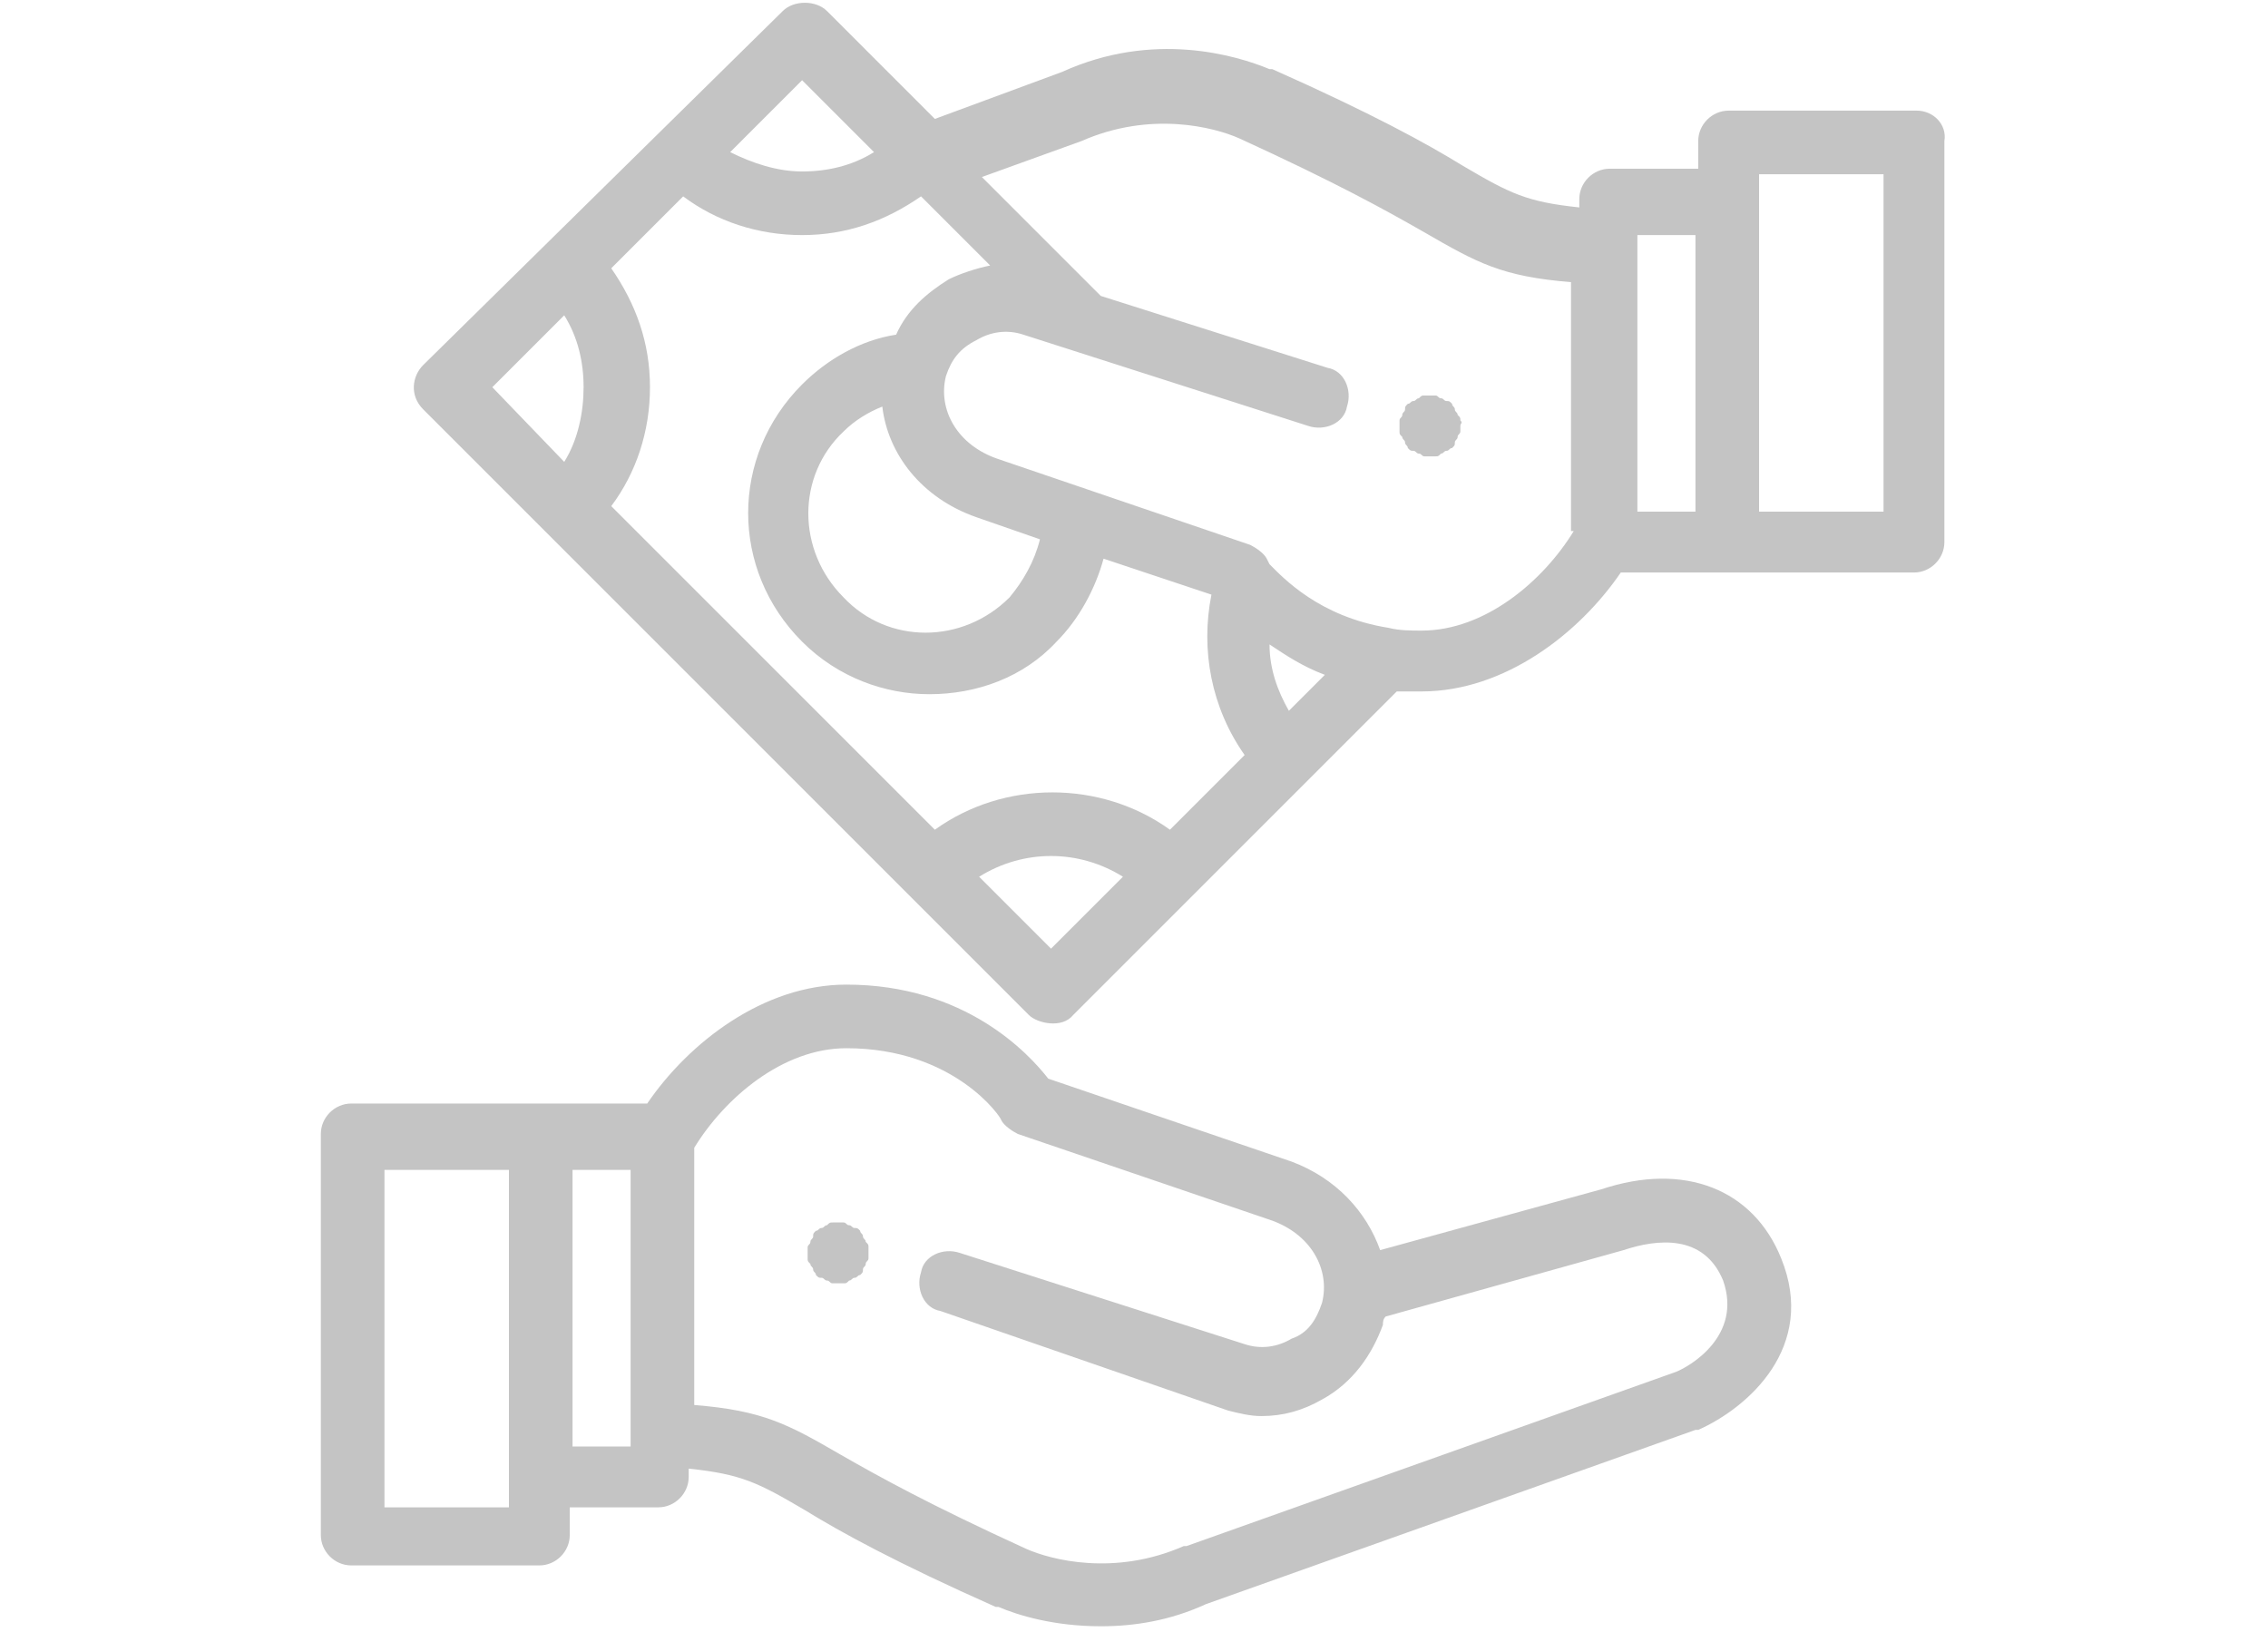 <?xml version="1.0" encoding="utf-8"?>
<!-- Generator: Adobe Illustrator 24.1.1, SVG Export Plug-In . SVG Version: 6.00 Build 0)  -->
<svg version="1.1" id="Layer_1" xmlns="http://www.w3.org/2000/svg" xmlns:xlink="http://www.w3.org/1999/xlink" x="0px" y="0px"
	 viewBox="0 0 82 59" style="enable-background:new 0 0 82 59;" xml:space="preserve">
<style type="text/css">
	.st0{fill:#FC6A55;}
	.st1{fill:#EDEDED;}
	.st2{fill:none;stroke:#FC6A55;stroke-miterlimit:10;}
	.st3{fill:#222F3F;}
	.st4{fill:#383838;}
	.st5{fill:#FFFFFF;}
	.st6{fill:#656D7A;}
	.st7{fill:#C4C4C4;}
	.st8{filter:url(#Adobe_OpacityMaskFilter);}
	.st9{fill-rule:evenodd;clip-rule:evenodd;fill:#FFFFFF;}
	.st10{mask:url(#mask-2_8_);fill-rule:evenodd;clip-rule:evenodd;}
	.st11{filter:url(#Adobe_OpacityMaskFilter_1_);}
	.st12{mask:url(#mask-2_7_);fill-rule:evenodd;clip-rule:evenodd;}
	.st13{filter:url(#Adobe_OpacityMaskFilter_2_);}
	.st14{mask:url(#mask-2_6_);fill-rule:evenodd;clip-rule:evenodd;}
	.st15{filter:url(#Adobe_OpacityMaskFilter_3_);}
	.st16{mask:url(#mask-2_5_);fill-rule:evenodd;clip-rule:evenodd;}
	.st17{filter:url(#Adobe_OpacityMaskFilter_4_);}
	.st18{mask:url(#mask-2_2_);fill:none;stroke:#000000;stroke-width:1.5;stroke-miterlimit:10;}
	.st19{fill:#B4A3EE;}
	.st20{fill:#434343;}
	.st21{fill:#434343;stroke:#F9F9F9;stroke-width:0.25;stroke-miterlimit:10;}
	.st22{fill:none;stroke:#FC6A55;stroke-width:0.5;stroke-miterlimit:10;}
	.st23{fill:none;stroke:#FC6A55;stroke-width:0.75;stroke-miterlimit:10;}
	.st24{fill:#FC6A55;stroke:#FC6A55;stroke-width:0.5;stroke-miterlimit:10;}
	.st25{opacity:0.153;fill:url(#Path_36_);enable-background:new    ;}
	.st26{opacity:0.1;fill:#590BB2;enable-background:new    ;}
	.st27{fill:#8E8CA8;}
	.st28{fill:#F5F4F9;}
	.st29{fill:#FFD5B8;}
	.st30{fill:#FC8473;}
	.st31{fill:#1C3475;}
	.st32{fill:#DDD9E4;}
	.st33{fill:#828FB3;}
	.st34{opacity:7.584635e-02;fill:url(#Path_37_);enable-background:new    ;}
	.st35{fill:#FFBE92;}
	.st36{fill:#FB8E7F;}
	.st37{fill:#FDB1A6;}
	.st38{fill:#FC806F;}
	.st39{fill:#FFE783;}
	.st40{fill:#104478;}
	.st41{fill:none;stroke:#FFFFFF;stroke-miterlimit:10;}
	.st42{fill:none;stroke:#000000;stroke-width:0.15;stroke-miterlimit:10;}
	.st43{opacity:0.1;fill:url(#Path_38_);enable-background:new    ;}
	.st44{opacity:0.1;fill:url(#Path_39_);enable-background:new    ;}
	.st45{fill-rule:evenodd;clip-rule:evenodd;fill:#FC6A55;}
	.st46{fill-rule:evenodd;clip-rule:evenodd;}
	.st47{fill:#FF6757;}
	.st48{fill:#666666;}
	.st49{fill:none;stroke:#FFFFFF;stroke-width:0.5;stroke-miterlimit:10;}
	.st50{fill:#F16A56;}
	.st51{fill:#515252;}
	.st52{fill:#F26A56;}
	.st53{fill:none;stroke:#F16A56;stroke-miterlimit:10;}
	.st54{fill:none;stroke:#929292;stroke-miterlimit:10;}
	.st55{fill:#929292;}
	.st56{fill:none;stroke:#000000;stroke-width:0.5;stroke-miterlimit:10;}
	.st57{fill:#A8A7A7;}
	.st58{fill:#F79F91;}
	.st59{fill:#9BDBD5;}
	.st60{fill:#222121;}
</style>
<g>
	<g>
		<g>
			<path class="st7" d="M31.4,45.1c0-0.1,0-0.1-0.1-0.2c0-0.1-0.1-0.1-0.1-0.2c0-0.1-0.1-0.1-0.1-0.2c-0.1-0.1-0.1-0.1-0.2-0.1
				c-0.1,0-0.1-0.1-0.2-0.1c-0.1,0-0.1-0.1-0.2-0.1c-0.1,0-0.3,0-0.4,0c-0.1,0-0.1,0-0.2,0.1c-0.1,0-0.1,0.1-0.2,0.1
				c-0.1,0-0.1,0.1-0.2,0.1c-0.1,0.1-0.1,0.1-0.1,0.2c0,0.1-0.1,0.1-0.1,0.2c0,0.1-0.1,0.1-0.1,0.2c0,0.1,0,0.1,0,0.2s0,0.2,0,0.2
				c0,0.1,0,0.1,0.1,0.2c0,0.1,0.1,0.1,0.1,0.2c0,0.1,0.1,0.1,0.1,0.2c0.1,0.1,0.1,0.1,0.2,0.1c0.1,0,0.1,0.1,0.2,0.1
				c0.1,0,0.1,0.1,0.2,0.1c0.1,0,0.1,0,0.2,0c0.1,0,0.2,0,0.2,0c0.1,0,0.1,0,0.2-0.1c0.1,0,0.1-0.1,0.2-0.1c0.1,0,0.1-0.1,0.2-0.1
				c0.1-0.1,0.1-0.1,0.1-0.2c0-0.1,0.1-0.1,0.1-0.2c0-0.1,0.1-0.1,0.1-0.2c0-0.1,0-0.1,0-0.2C31.4,45.3,31.4,45.2,31.4,45.1z"/>
		</g>
	</g>
	<g>
		<g>
			<path class="st7" d="M64.4,45.5C64.4,45.5,64.4,45.4,64.4,45.5C63.4,43,60.9,42,57.9,43l-8,2.2c-0.5-1.4-1.6-2.6-3.2-3.2
				c0,0,0,0,0,0l-8.8-3c-0.7-0.9-3-3.4-7.3-3.4c-3,0-5.7,2.1-7.2,4.3H12.7c-0.6,0-1.1,0.5-1.1,1.1v14.5c0,0.6,0.5,1.1,1.1,1.1h6.8
				c0.6,0,1.1-0.5,1.1-1.1v-1h3.2c0.6,0,1.1-0.5,1.1-1.1v-0.3c1.9,0.2,2.5,0.5,4.2,1.5c1.3,0.8,3.3,1.9,6.9,3.5c0,0,0,0,0.1,0
				c0.7,0.3,2,0.7,3.7,0.7c1.2,0,2.5-0.2,3.8-0.8l17.7-6.3c0,0,0.1,0,0.1,0C63.2,50.9,65.7,48.7,64.4,45.5z M18.4,54.5h-4.5V42.3
				h4.5V54.5z M22.8,52.3h-2.1v-10h2.1V52.3z M60.6,49.6l-17.7,6.3c0,0,0,0-0.1,0c0,0,0,0,0,0c-2.5,1.1-4.8,0.5-5.7,0.1
				c-3.5-1.6-5.3-2.6-6.7-3.4c-1.9-1.1-2.8-1.6-5.3-1.8v-9.3c1.1-1.8,3.2-3.6,5.5-3.6c3.9,0,5.6,2.5,5.6,2.6
				c0.1,0.2,0.4,0.4,0.6,0.5l9.1,3.1c1.5,0.5,2.2,1.8,1.9,3c-0.2,0.6-0.5,1.1-1.1,1.3c-0.5,0.3-1.1,0.4-1.7,0.2l-10.3-3.3
				c-0.6-0.2-1.3,0.1-1.4,0.7c-0.2,0.6,0.1,1.3,0.7,1.4L44.4,51c0,0,0,0,0,0c0.4,0.1,0.8,0.2,1.2,0.2c0.8,0,1.5-0.2,2.2-0.6
				c1.1-0.6,1.8-1.6,2.2-2.7c0-0.1,0-0.2,0.1-0.3l8.6-2.4c1.2-0.4,2.9-0.6,3.6,1.1C63,48.3,61.1,49.4,60.6,49.6z"/>
		</g>
	</g>
	<g>
		<g>
			<path class="st7" d="M52.8,15.2c0-0.1,0-0.1-0.1-0.2c0-0.1-0.1-0.1-0.1-0.2c0-0.1-0.1-0.1-0.1-0.2c-0.1-0.1-0.1-0.1-0.2-0.1
				c-0.1,0-0.1-0.1-0.2-0.1c-0.1,0-0.1-0.1-0.2-0.1c-0.1,0-0.3,0-0.4,0c-0.1,0-0.1,0-0.2,0.1c-0.1,0-0.1,0.1-0.2,0.1
				c-0.1,0-0.1,0.1-0.2,0.1c-0.1,0.1-0.1,0.1-0.1,0.2c0,0.1-0.1,0.1-0.1,0.2c0,0.1-0.1,0.1-0.1,0.2c0,0.1,0,0.1,0,0.2s0,0.2,0,0.2
				c0,0.1,0,0.1,0.1,0.2c0,0.1,0.1,0.1,0.1,0.2c0,0.1,0.1,0.1,0.1,0.2c0.1,0.1,0.1,0.1,0.2,0.1c0.1,0,0.1,0.1,0.2,0.1
				c0.1,0,0.1,0.1,0.2,0.1c0.1,0,0.1,0,0.2,0c0.1,0,0.2,0,0.2,0c0.1,0,0.1,0,0.2-0.1c0.1,0,0.1-0.1,0.2-0.1c0.1,0,0.1-0.1,0.2-0.1
				c0.1-0.1,0.1-0.1,0.1-0.2c0-0.1,0.1-0.1,0.1-0.2c0-0.1,0.1-0.1,0.1-0.2c0-0.1,0-0.1,0-0.2S52.9,15.3,52.8,15.2z"/>
		</g>
	</g>
	<g>
		<g>
			<path class="st7" d="M69.3,4h-6.8c-0.6,0-1.1,0.5-1.1,1.1v1h-3.2c-0.6,0-1.1,0.5-1.1,1.1v0.3c-1.9-0.2-2.5-0.5-4.2-1.5
				c-1.3-0.8-3.3-1.9-6.9-3.5c0,0,0,0-0.1,0c-1.2-0.5-4.2-1.4-7.5,0.1l-4.6,1.7l-3.9-3.9c-0.4-0.4-1.2-0.4-1.6,0L15.3,13.2
				c-0.4,0.4-0.5,1.1,0,1.6l21.9,21.9c0.3,0.3,1.2,0.5,1.6,0L50.5,25c0.3,0,0.6,0,0.9,0c3,0,5.7-2.1,7.2-4.3h10.6
				c0.6,0,1.1-0.5,1.1-1.1V5.1C70.4,4.5,69.9,4,69.3,4z M29,2.9l2.6,2.6C30.8,6,29.9,6.2,29,6.2c-0.9,0-1.8-0.3-2.6-0.7L29,2.9z
				 M20.4,16.7L17.8,14l2.6-2.6c0.5,0.8,0.7,1.7,0.7,2.6S20.9,15.9,20.4,16.7z M38,34.3l-2.6-2.6c1.6-1,3.6-1,5.2,0L38,34.3z
				 M42.3,30c-2.5-1.8-6-1.8-8.5,0L22.1,18.3c0.9-1.2,1.4-2.7,1.4-4.3c0-1.6-0.5-3-1.4-4.3l2.6-2.6C25.9,8,27.4,8.5,29,8.5
				s3-0.5,4.3-1.4l2.5,2.5c-0.5,0.1-1.1,0.3-1.5,0.5c-0.8,0.5-1.5,1.1-1.9,2c-1.3,0.2-2.5,0.9-3.4,1.8c-2.6,2.6-2.6,6.7,0,9.3
				c1.3,1.3,3,1.9,4.6,1.9c1.7,0,3.4-0.6,4.6-1.9c0.8-0.8,1.4-1.9,1.7-3l3.9,1.3c-0.4,2,0,4.1,1.2,5.8L42.3,30z M35.3,18.7
				C35.3,18.7,35.3,18.7,35.3,18.7l2.3,0.8c-0.2,0.8-0.6,1.5-1.1,2.1c-1.7,1.7-4.4,1.7-6,0c-1.7-1.7-1.7-4.4,0-6
				c0.4-0.4,0.9-0.7,1.4-0.9C32.1,16.4,33.3,18,35.3,18.7z M46.6,25.7c-0.4-0.7-0.7-1.5-0.7-2.4c0.6,0.4,1.2,0.8,2,1.1L46.6,25.7z
				 M56.9,19.2c-1.1,1.8-3.2,3.6-5.5,3.6c-0.4,0-0.8,0-1.2-0.1c0,0,0,0,0,0c-2.5-0.4-3.8-1.8-4.3-2.3c0,0-0.1-0.2-0.1-0.2
				c-0.1-0.2-0.4-0.4-0.6-0.5l-9.1-3.1c-1.5-0.5-2.2-1.8-1.9-3c0,0,0,0,0,0c0,0,0,0,0,0c0.2-0.6,0.5-1,1.1-1.3
				c0.5-0.3,1.1-0.4,1.7-0.2l10.3,3.3c0.6,0.2,1.3-0.1,1.4-0.7c0.2-0.6-0.1-1.3-0.7-1.4l-8.2-2.6l-0.1-0.1c0,0,0,0,0,0l-4.2-4.2
				l3.6-1.3c0,0,0,0,0,0c0,0,0,0,0,0c0,0,0,0,0,0c2.5-1.1,4.8-0.5,5.7-0.1c3.5,1.6,5.3,2.6,6.7,3.4c1.9,1.1,2.8,1.6,5.3,1.8V19.2z
				 M61.3,18.5h-2.1v-10h2.1V18.5z M68.1,18.5h-4.5V6.3h4.5V18.5z"/>
		</g>
	</g>
</g>
</svg>
